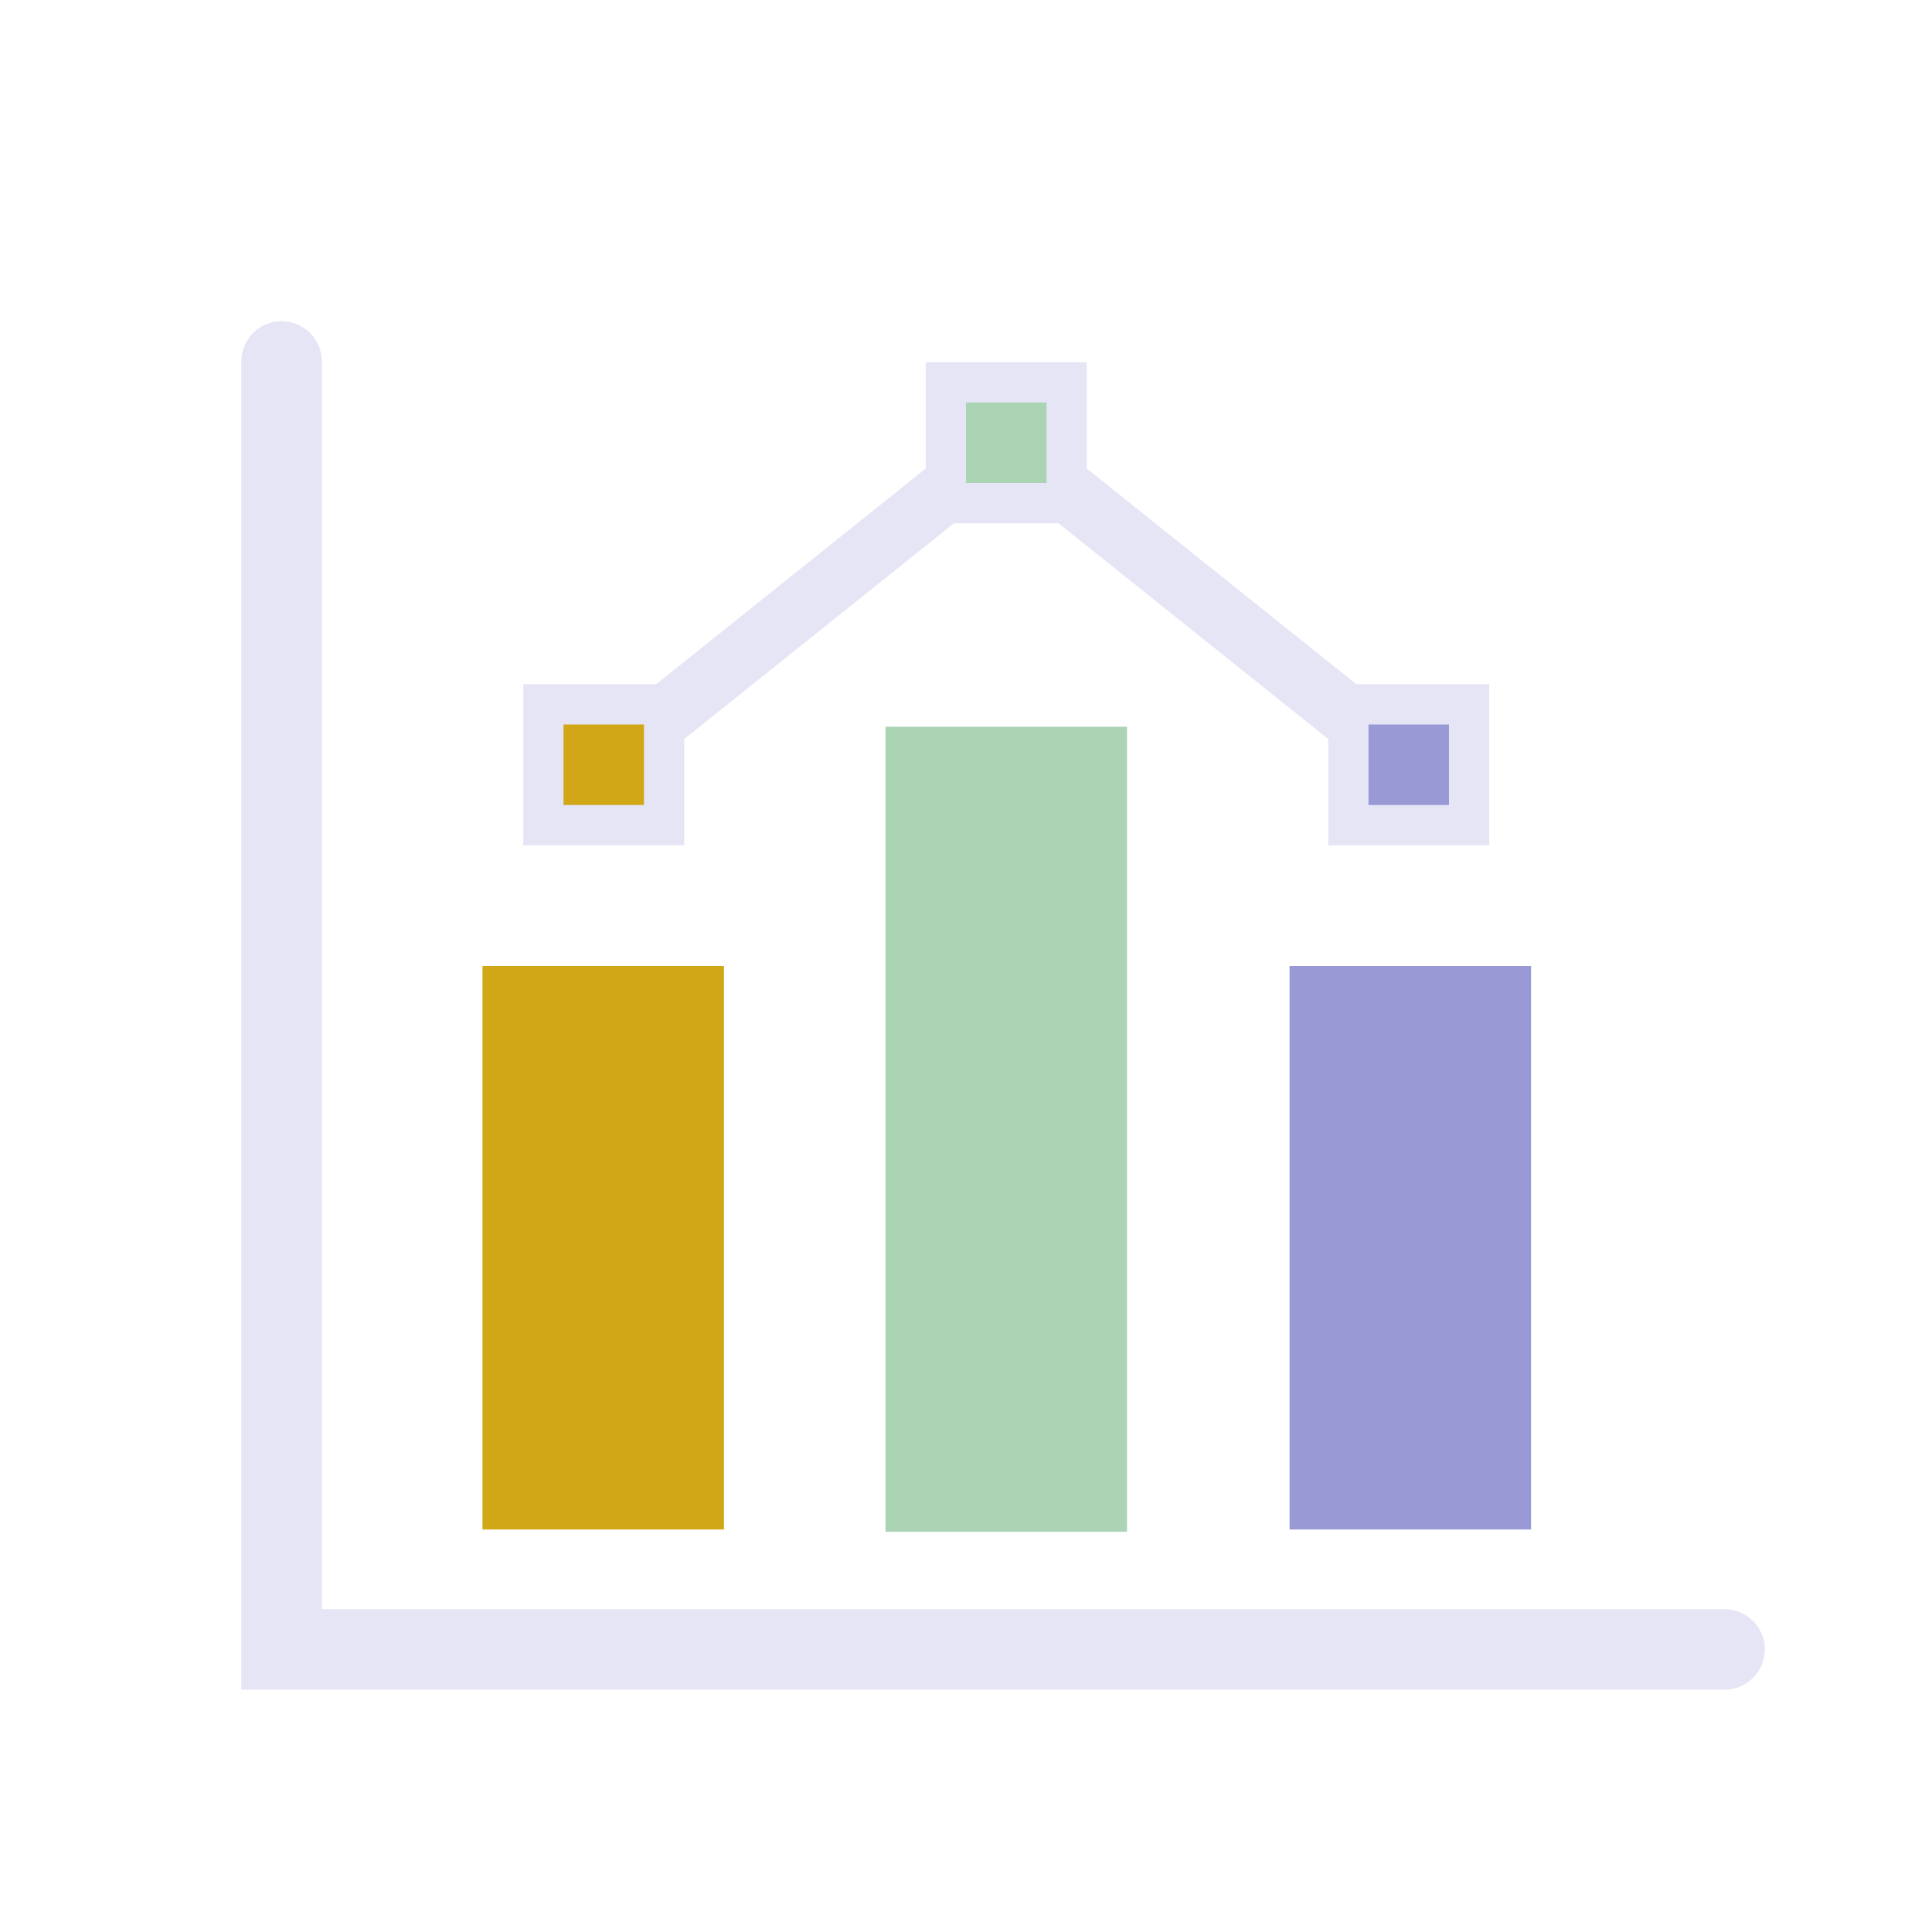 <?xml version="1.0" encoding="UTF-8" standalone="no"?>
<!-- Created with Inkscape (http://www.inkscape.org/) -->
<svg xmlns="http://www.w3.org/2000/svg" xmlns:svg="http://www.w3.org/2000/svg" width="48" height="48" viewBox="0 0 48 48" version="1.1" id="svg1" xml:space="preserve">
  <defs id="defs1"/>
  <g id="LightThemeEnabledLayer" style="display:inline;stroke:#000000">
    <path style="fill:none;stroke:#e5e5f6;stroke-width:1.5;stroke-linecap:butt;stroke-linejoin:round;stroke-dasharray:none;stroke-opacity:1" d="m 15,19 10,-8 10,8" id="path6"/>
    <path style="fill:none;stroke:#e5e5f6;stroke-width:2;stroke-linecap:round;stroke-linejoin:miter;stroke-dasharray:none;stroke-opacity:1" d="M 6.995,8.98 V 40.98 h 35.851" id="path1"/>
    <rect style="fill:#9899d5;fill-opacity:1;fill-rule:evenodd;stroke:#e5e5f6;stroke-width:1;stroke-dasharray:none" id="rect3" width="3" height="3" x="33.5" y="17.5"/>
    <rect style="fill:#abd4b5;fill-opacity:1;fill-rule:evenodd;stroke:#e5e5f6;stroke-width:1;stroke-dasharray:none" id="rect6" width="3" height="3" x="23.5" y="9.5"/>
    <rect style="fill:#d1a718;fill-opacity:1;fill-rule:evenodd;stroke:#e5e5f6;stroke-width:1;stroke-dasharray:none" id="rect7" width="3" height="3" x="13.5" y="17.5"/>
    <rect style="display:inline;fill:#d1a718;fill-rule:evenodd;stroke:none;stroke-width:1" id="rect1" width="6" height="14" x="11.987" y="24"/>
    <rect style="display:inline;fill:#abd4b5;fill-rule:evenodd;stroke:none;stroke-width:1" id="rect2" width="6" height="20" x="22" y="18.056"/>
    <rect style="display:inline;fill:#9899d5;fill-rule:evenodd;stroke:none;stroke-width:1" id="rect4" width="6" height="14" x="32.039" y="24"/>
  </g>
</svg>
